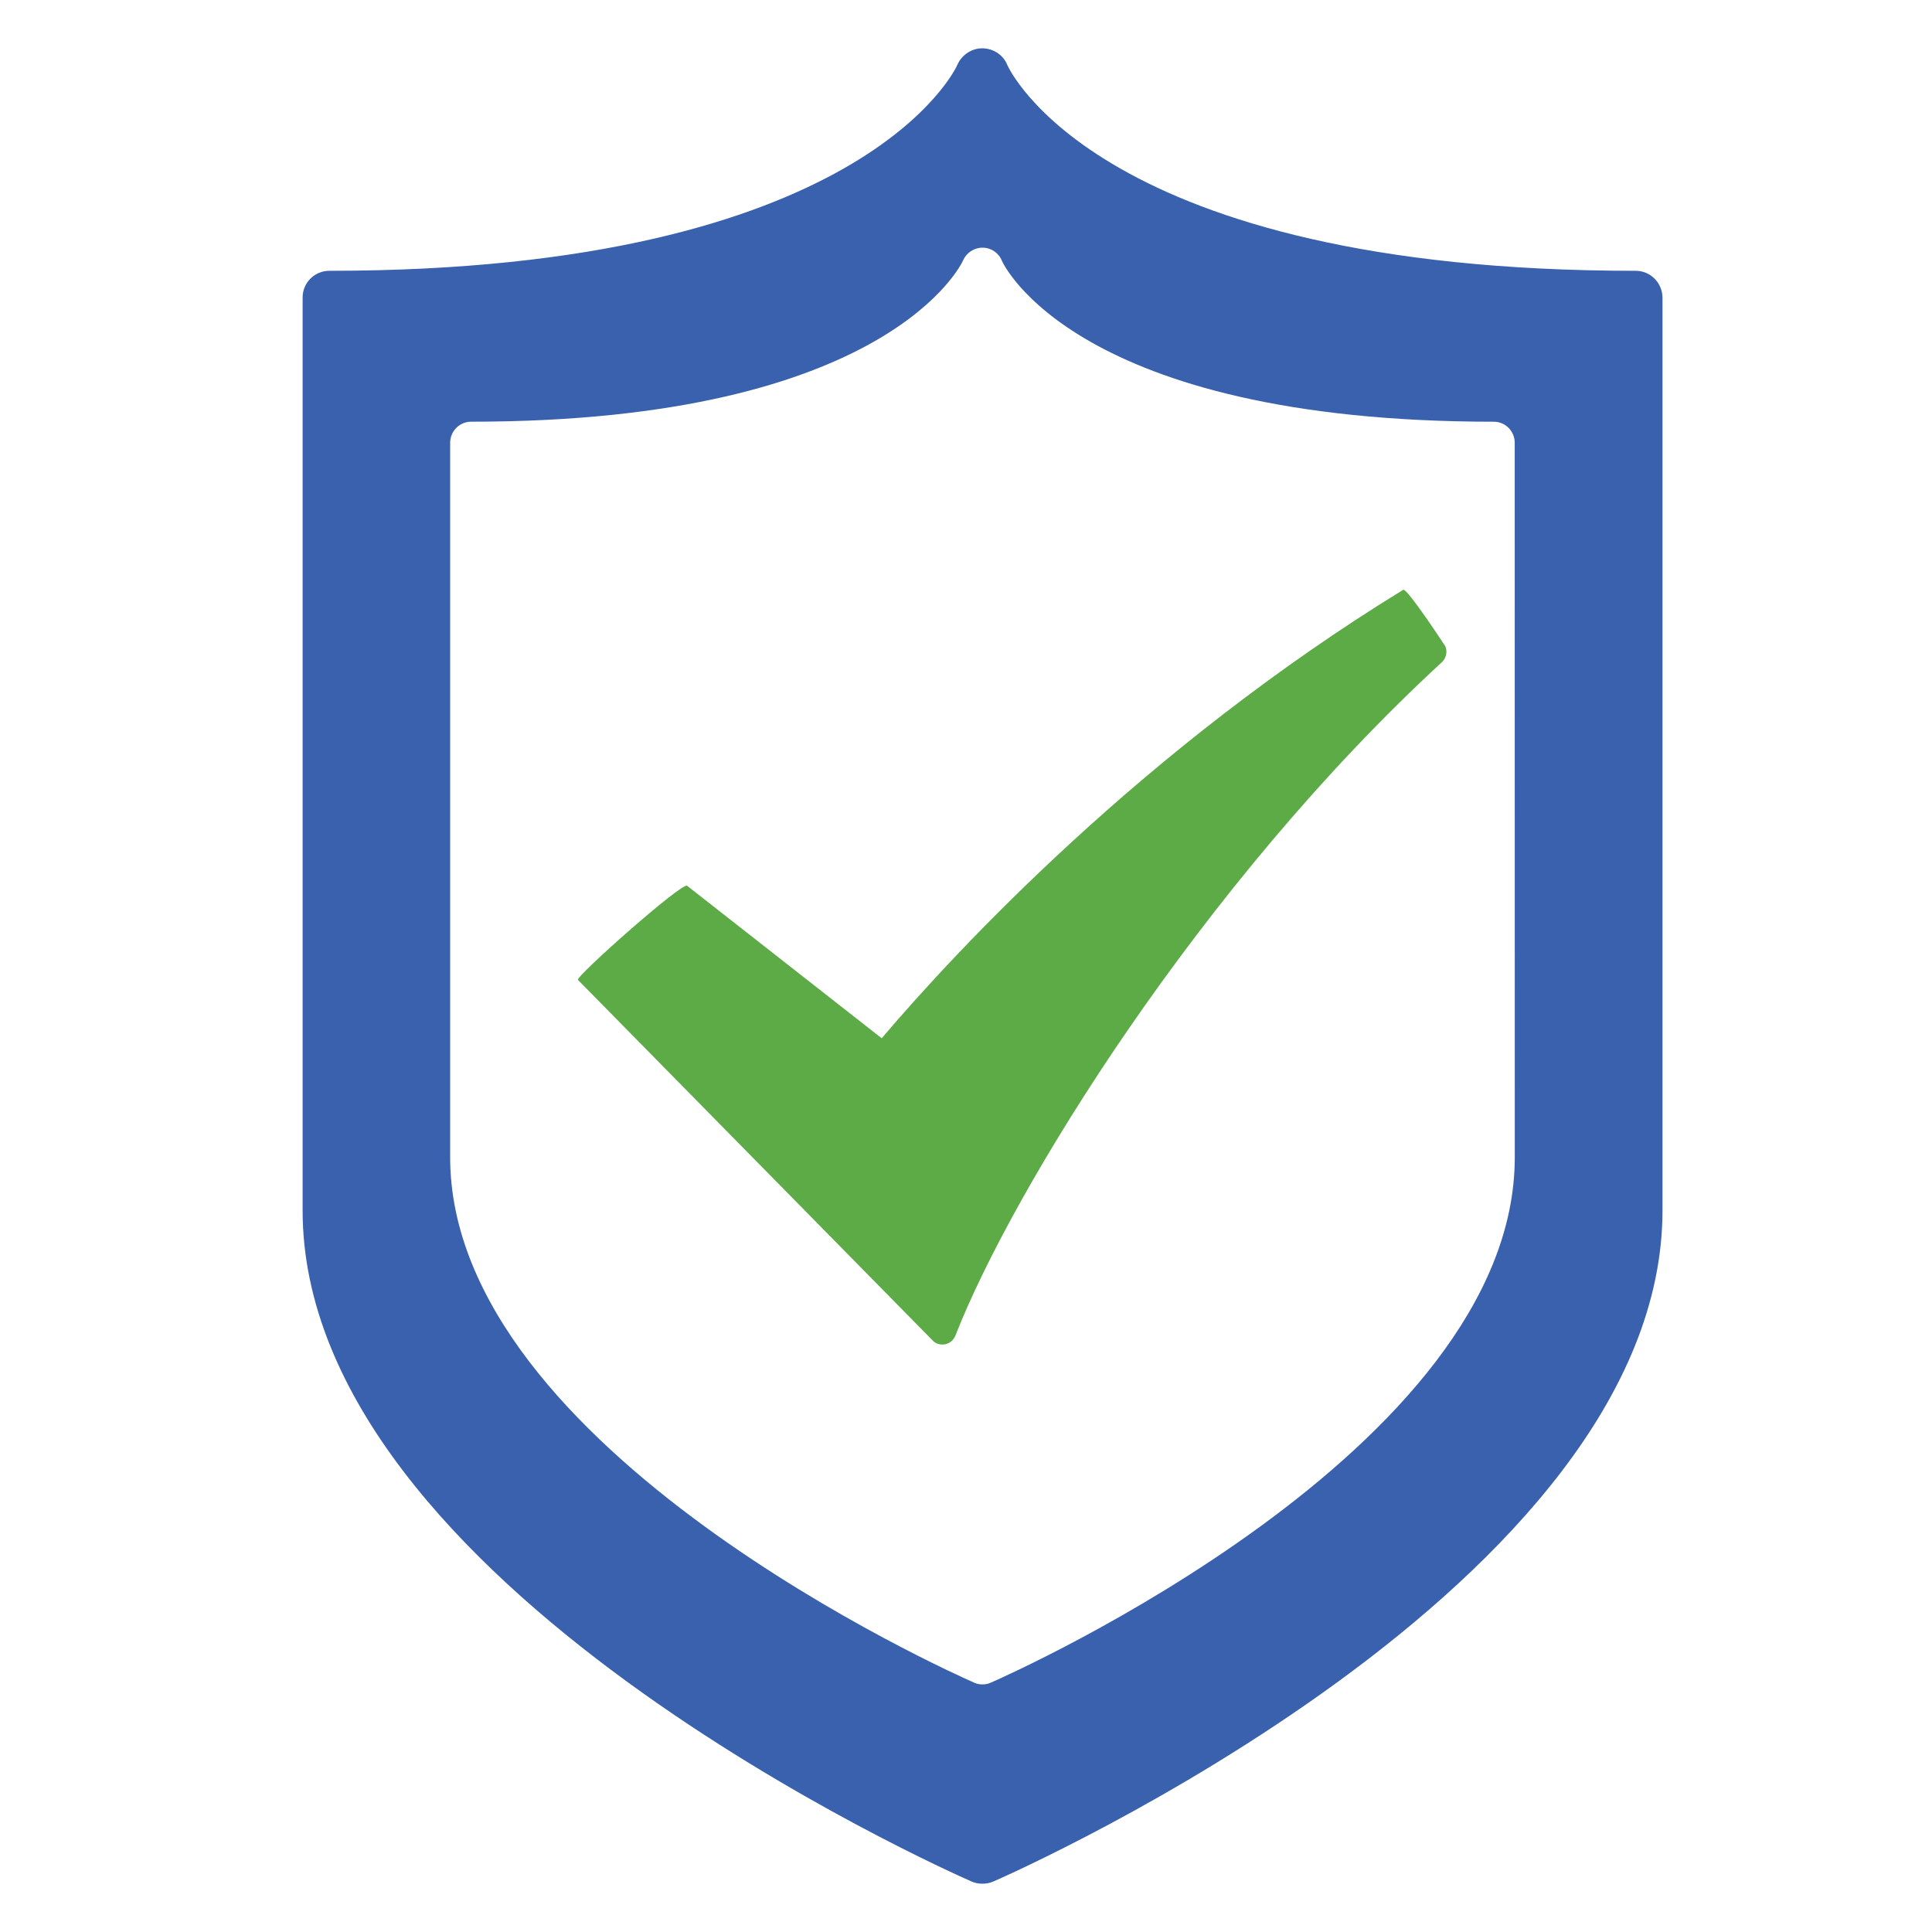 <?xml version="1.0" encoding="utf-8"?>
<!-- Generator: Adobe Illustrator 16.0.0, SVG Export Plug-In . SVG Version: 6.00 Build 0)  -->
<!DOCTYPE svg PUBLIC "-//W3C//DTD SVG 1.1//EN" "http://www.w3.org/Graphics/SVG/1.1/DTD/svg11.dtd">
<svg version="1.1" id="Layer_1" xmlns="http://www.w3.org/2000/svg" xmlns:xlink="http://www.w3.org/1999/xlink" x="0px" y="0px"
	 width="60px" height="60px" viewBox="0 0 60 60" enable-background="new 0 0 60 60" xml:space="preserve">
<g>
	<path fill="#5DAB46" d="M43.579,18.316c-8.044,4.932-13.843,11.159-16.197,13.928l-6.043-4.736
		c-0.162-0.115-3.479,2.83-3.391,2.923l11.008,11.19c0.081,0.094,0.192,0.134,0.313,0.134c0.022,0,0.056,0,0.085-0.008
		c0.143-0.03,0.265-0.13,0.318-0.272c1.773-4.535,7.63-14.026,15.108-20.911c0.132-0.125,0.178-0.323,0.106-0.494
		C44.886,20.067,43.69,18.247,43.579,18.316z"/>
	<path fill="#3961AD" d="M50.8,8.41c-16.67,0-19.489-6.328-19.515-6.387c-0.122-0.31-0.424-0.515-0.766-0.523c0,0-0.008,0-0.016,0
		c-0.33,0-0.636,0.208-0.77,0.509c-0.018,0.066-2.9,6.401-19.505,6.401c-0.464,0-0.83,0.375-0.83,0.829V37.59
		c0,11.604,19.932,20.472,20.777,20.843c0.111,0.048,0.217,0.067,0.338,0.067c0.109,0,0.229-0.02,0.334-0.067
		C31.7,58.062,51.63,49.194,51.63,37.59V9.239C51.626,8.785,51.256,8.41,50.8,8.41z M47.043,35.939
		c0,9.08-15.607,16.027-16.27,16.316c-0.081,0.04-0.177,0.056-0.261,0.056c-0.092,0-0.177-0.016-0.262-0.056
		c-0.657-0.289-16.27-7.236-16.27-16.316V13.75c0-0.358,0.29-0.654,0.652-0.654c13,0,15.255-4.957,15.275-5.004
		c0.103-0.239,0.341-0.4,0.601-0.4c0.004,0,0.012,0,0.012,0c0.265,0.002,0.501,0.166,0.597,0.412
		c0.021,0.044,2.229,4.993,15.277,4.993c0.359,0,0.647,0.296,0.647,0.654L47.043,35.939L47.043,35.939z"/>
</g>
</svg>
